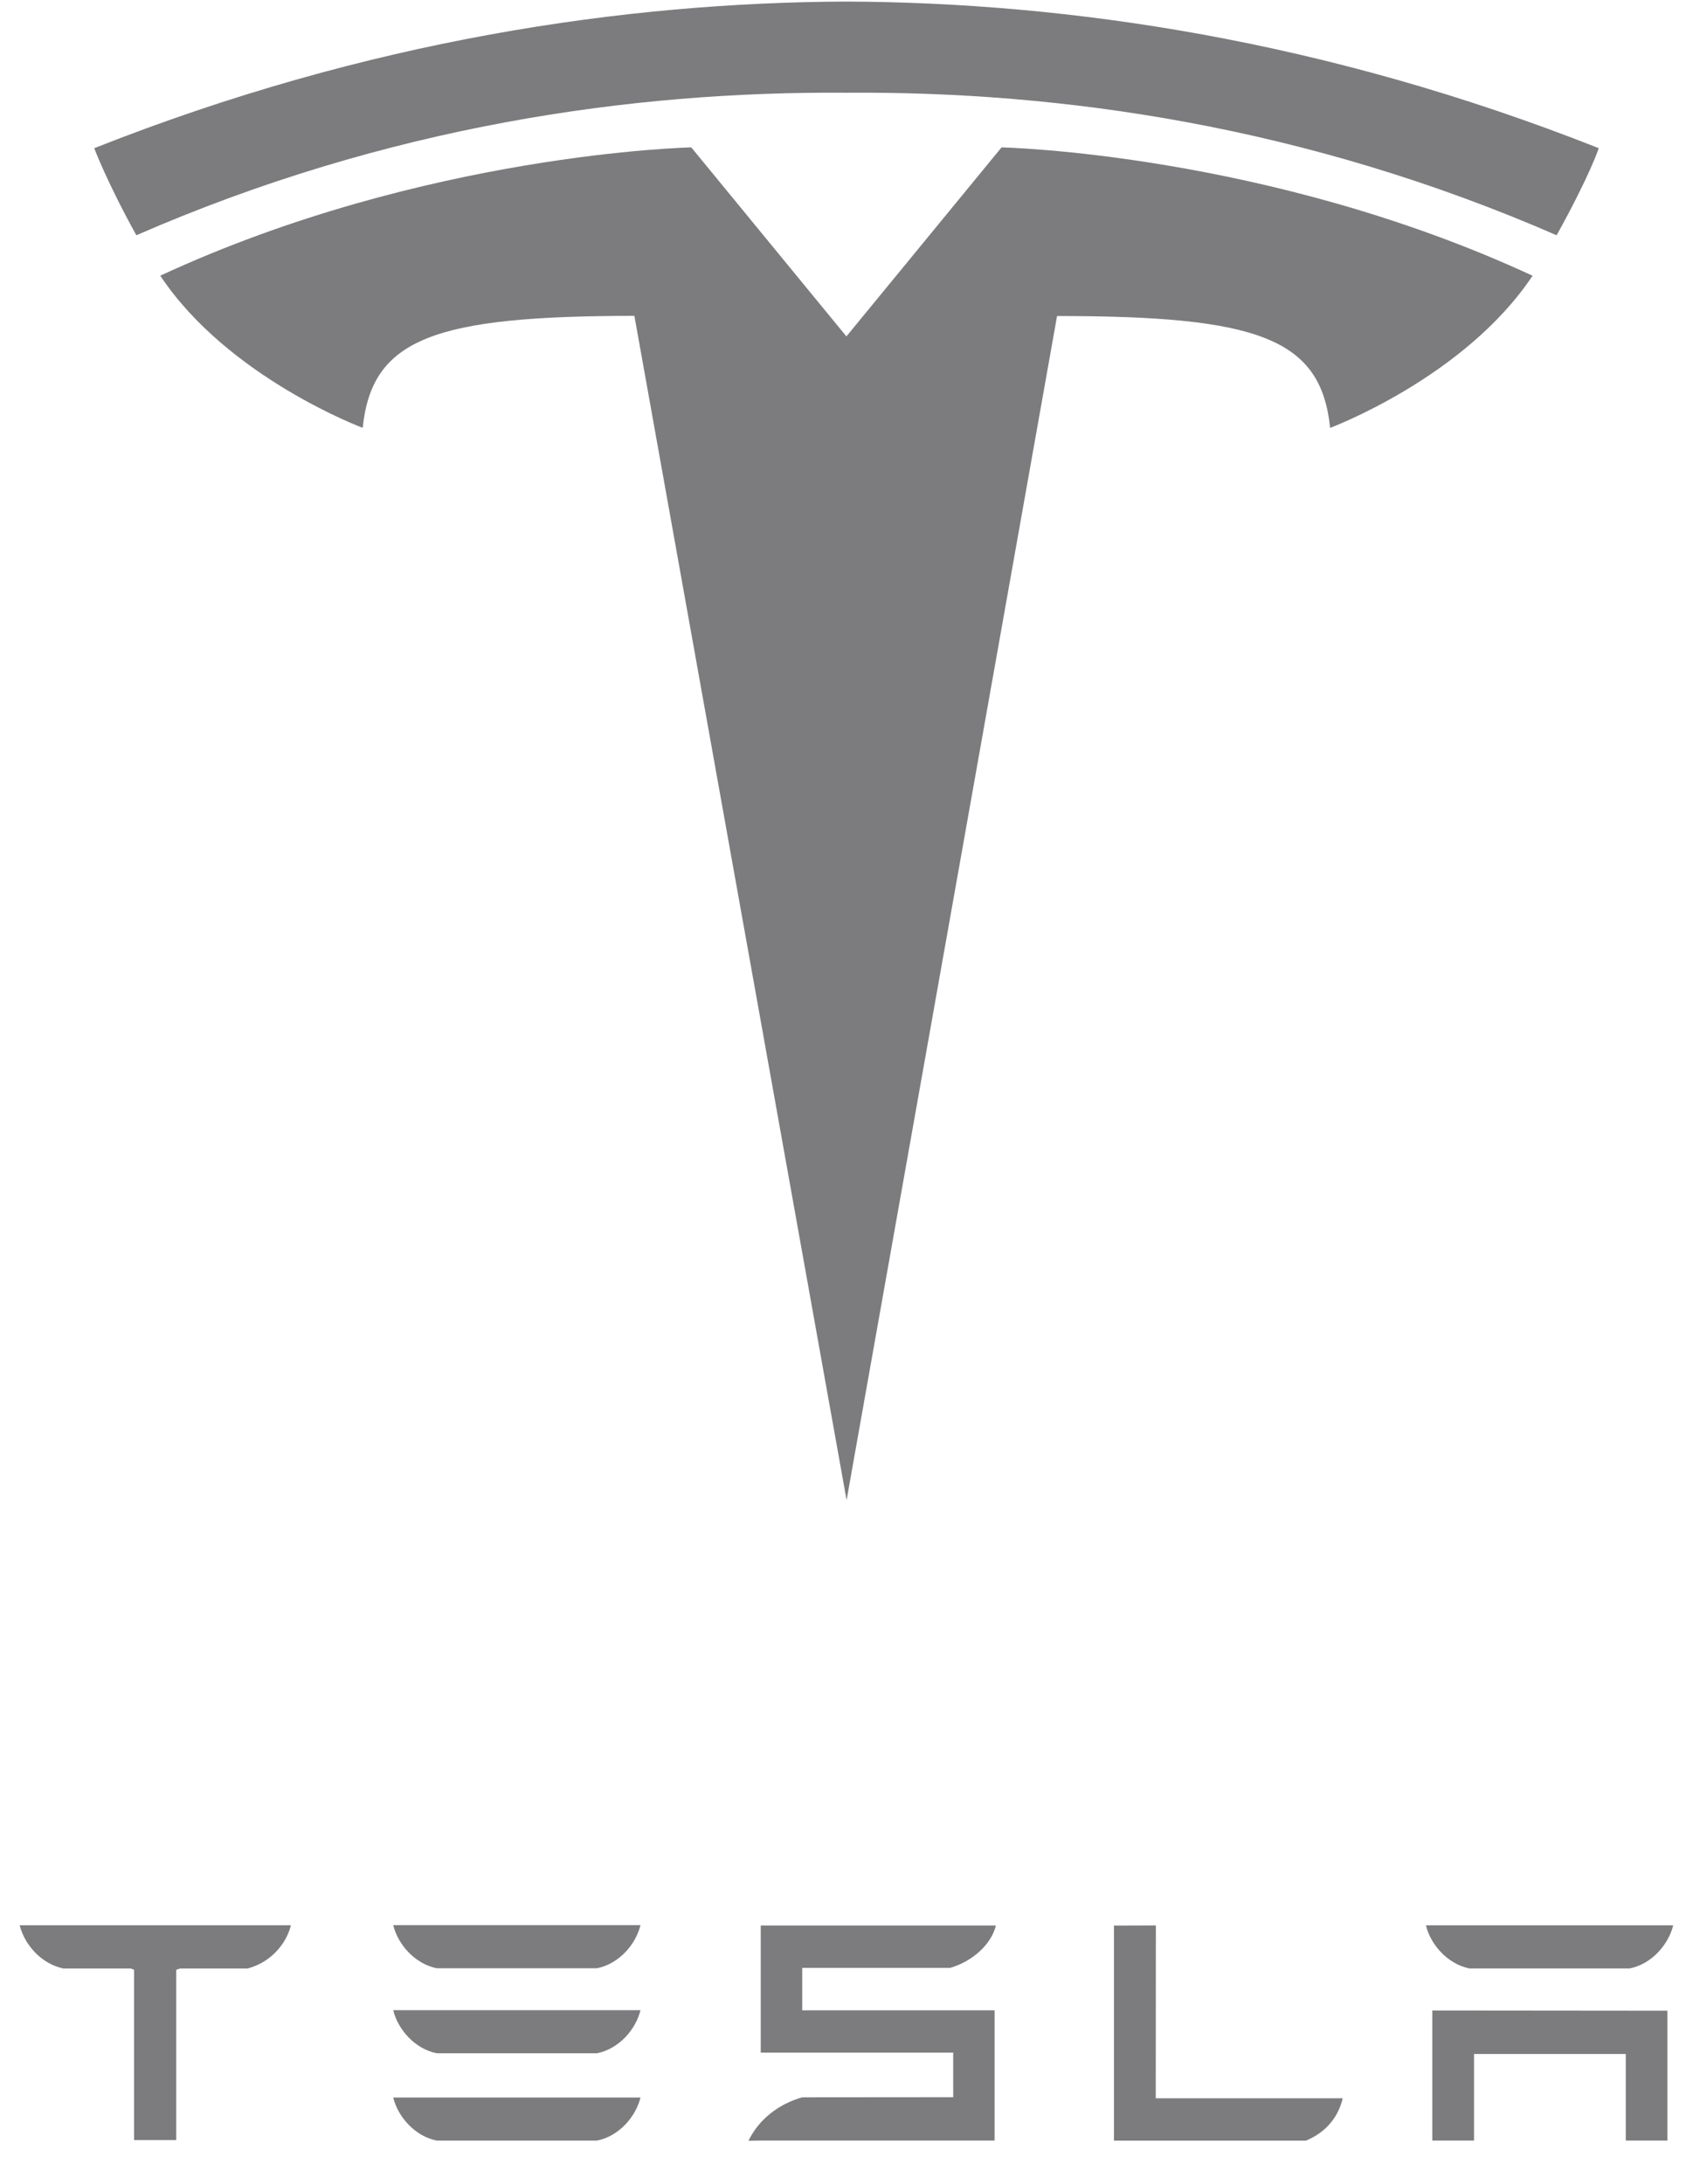 <svg width="38" height="49" viewBox="0 0 38 49" fill="none" xmlns="http://www.w3.org/2000/svg">
<path d="M32.149 45.112V48.03H33.085V46.087H36.491V48.03H37.426V45.117L32.149 45.112ZM32.981 44.168H36.579C37.079 44.068 37.451 43.627 37.556 43.2H32.005C32.108 43.627 32.486 44.068 32.981 44.168ZM29.315 48.032C29.787 47.831 30.041 47.486 30.138 47.081H25.941L25.944 43.203L25.003 43.206V48.032H29.315ZM18.006 44.155H21.329C21.83 44.009 22.251 43.627 22.354 43.204H17.075V46.056H21.395V47.057L18.006 47.06C17.475 47.208 17.025 47.564 16.8 48.035L17.075 48.03H22.324V45.108H18.006V44.155ZM9.802 44.164H13.399C13.9 44.064 14.272 43.623 14.376 43.196H8.826C8.929 43.623 9.307 44.064 9.802 44.164ZM9.802 46.071H13.399C13.9 45.972 14.272 45.531 14.376 45.104H8.826C8.929 45.532 9.307 45.972 9.802 46.071ZM9.802 48.031H13.399C13.9 47.931 14.272 47.49 14.376 47.064H8.826C8.929 47.491 9.307 47.931 9.802 48.031ZM0.444 43.208C0.552 43.63 0.918 44.061 1.419 44.169H2.933L3.01 44.199V48.02H3.956V44.199L4.041 44.169H5.557C6.064 44.038 6.421 43.63 6.527 43.208V43.199H0.444V43.208Z" fill="#7C7C7F"/>
<path d="M19.002 33.661L23.726 7.091C28.229 7.091 29.65 7.585 29.855 9.601C29.855 9.601 32.876 8.474 34.399 6.187C28.454 3.432 22.48 3.307 22.48 3.307L18.994 7.553L19.002 7.553L15.516 3.307C15.516 3.307 9.542 3.431 3.597 6.186C5.119 8.474 8.141 9.6 8.141 9.6C8.348 7.584 9.766 7.091 14.239 7.087L19.002 33.661Z" fill="#7C7C7F"/>
<path d="M19 2.081C23.806 2.044 29.307 2.824 34.939 5.279C35.691 3.924 35.885 3.325 35.885 3.325C29.729 0.89 23.964 0.056 18.999 0.035C14.035 0.056 8.27 0.89 2.115 3.325C2.115 3.325 2.389 4.063 3.06 5.279C8.691 2.824 14.193 2.044 18.999 2.081H19Z" fill="#7C7C7F"/>
</svg>
